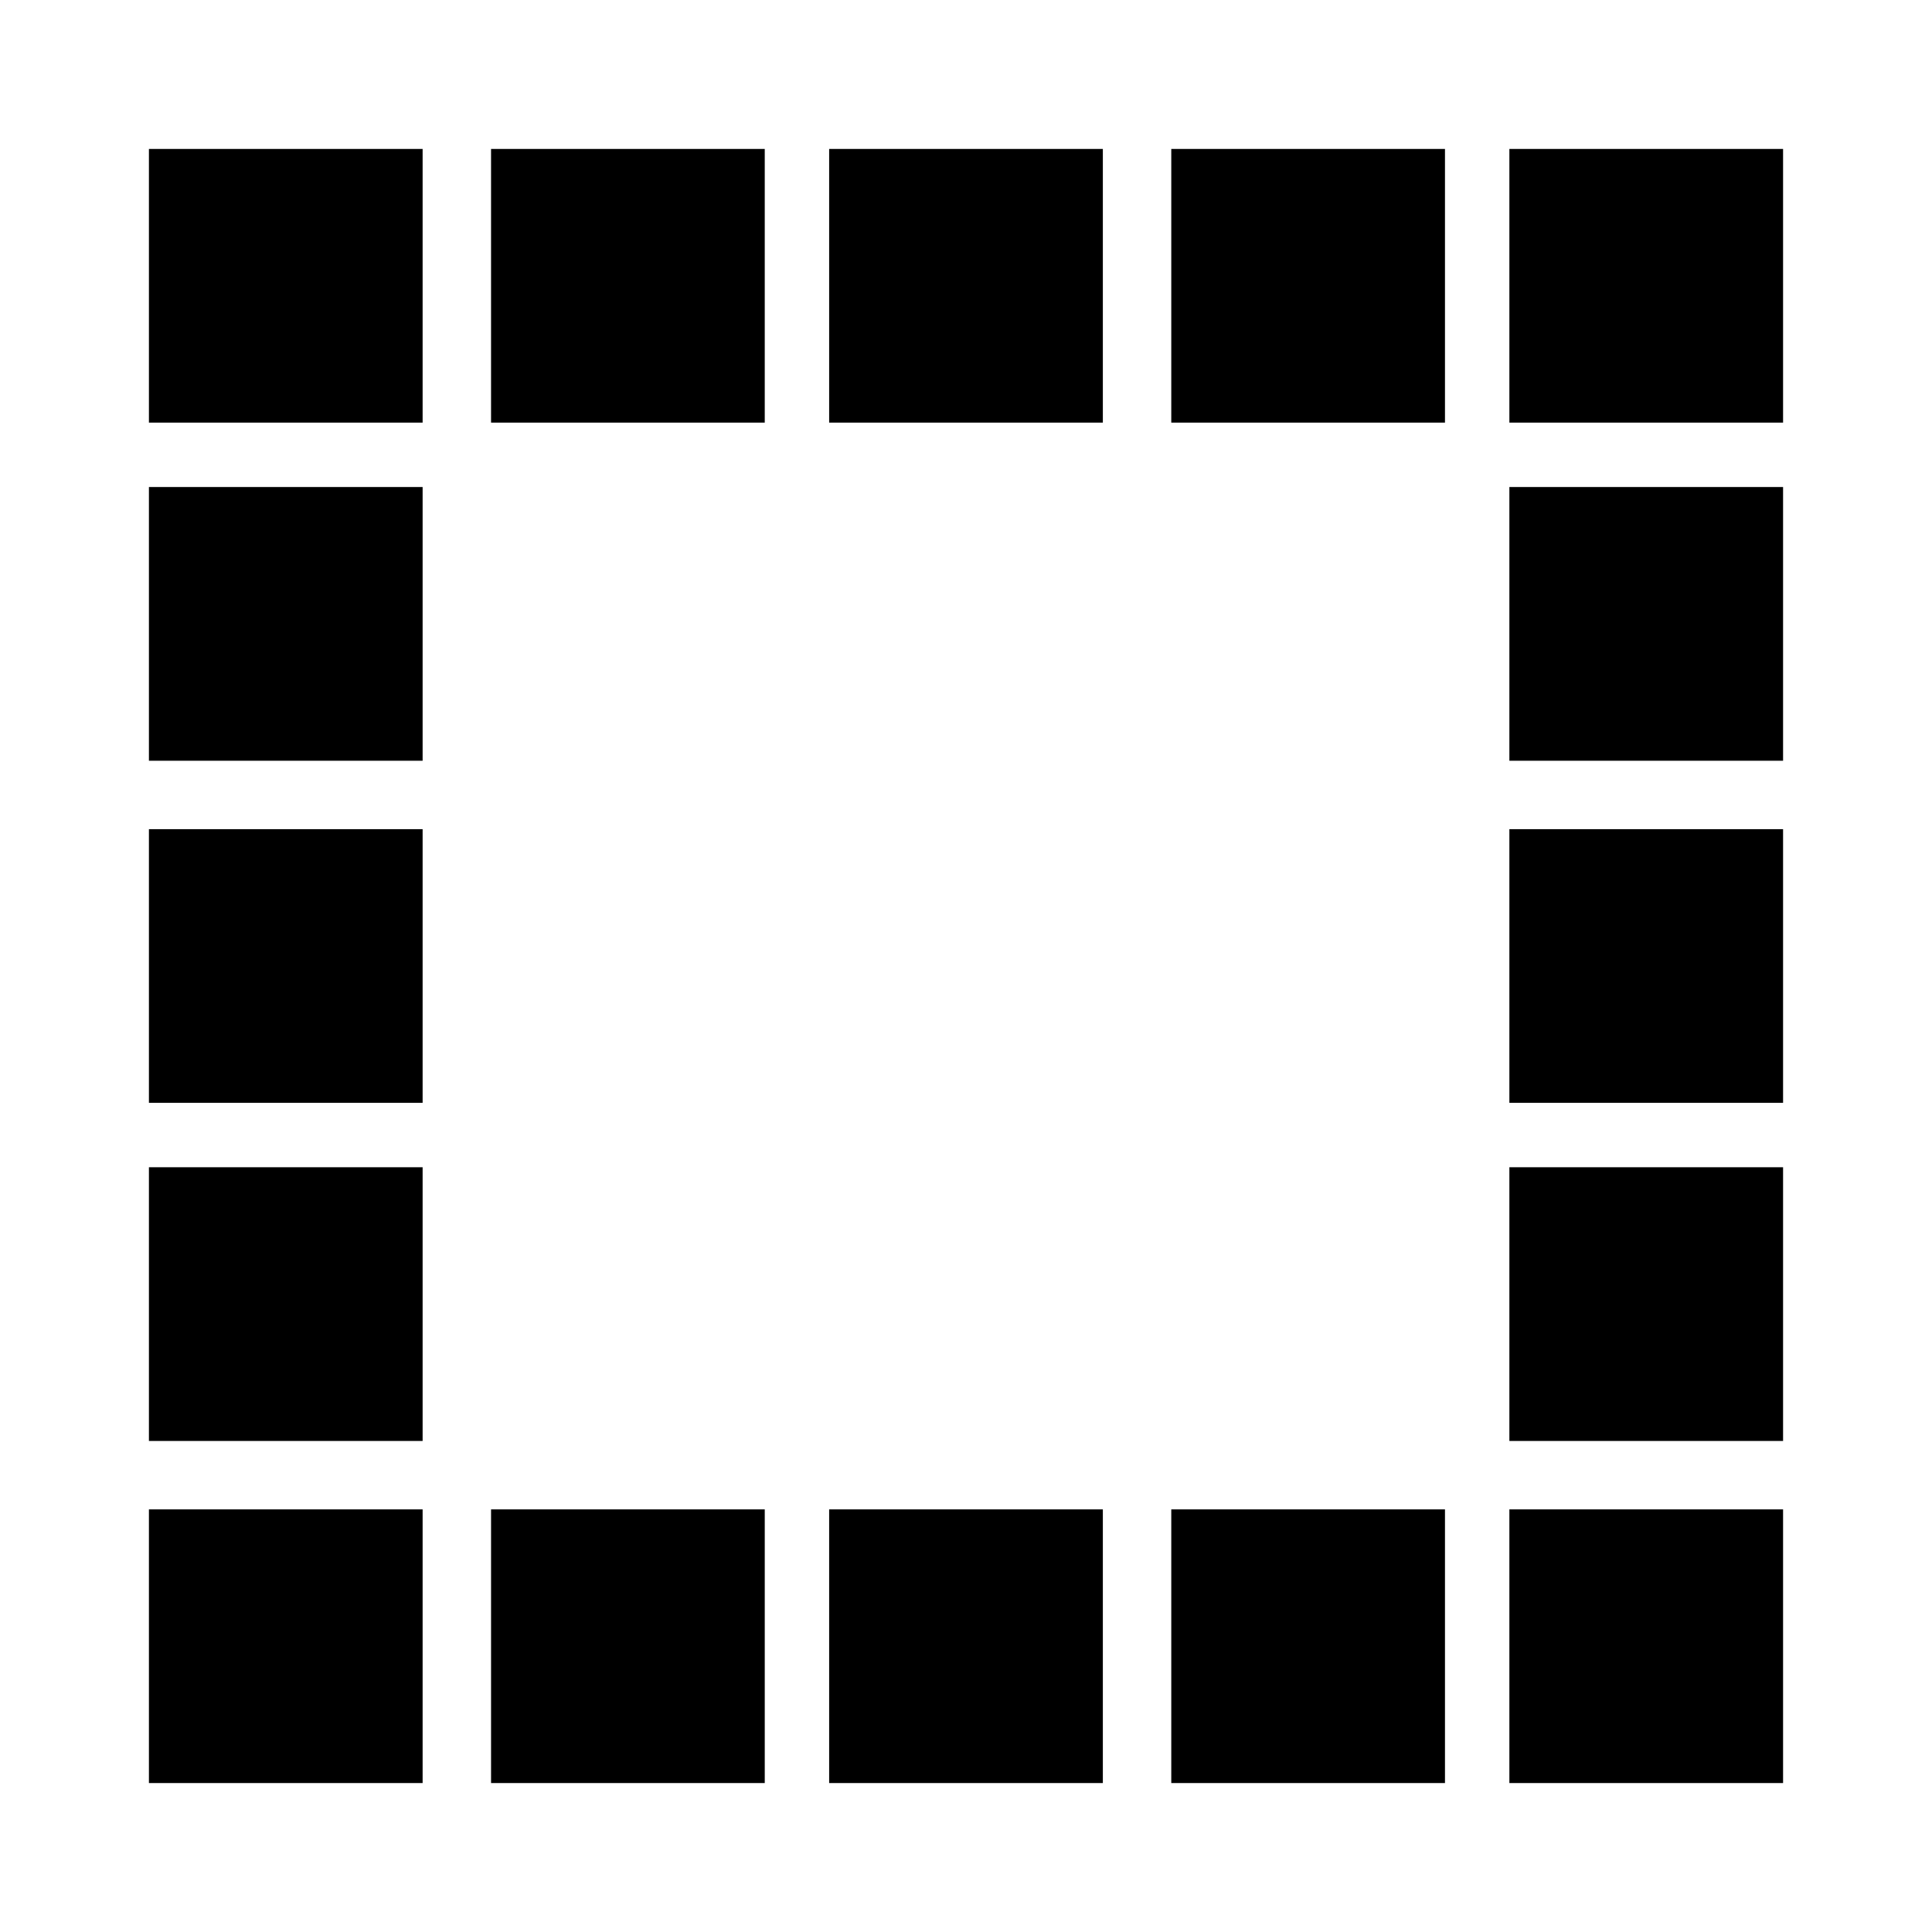 <svg xmlns="http://www.w3.org/2000/svg" height="24" viewBox="0 -960 960 960" width="24"><path d="M244-74v-136h136v136H244ZM74-750v-136h136v136H74Zm170 0v-136h136v136H244ZM412-74v-136h136v136H412Zm0-676v-136h136v136H412Zm170 0v-136h136v136H582Zm0 676v-136h136v136H582Zm168-676v-136h136v136H750ZM74-74v-136h136v136H74Zm0-170v-136h136v136H74Zm0-168v-136h136v136H74Zm0-170v-136h136v136H74ZM750-74v-136h136v136H750Zm0-170v-136h136v136H750Zm0-168v-136h136v136H750Zm0-170v-136h136v136H750Z"/></svg>